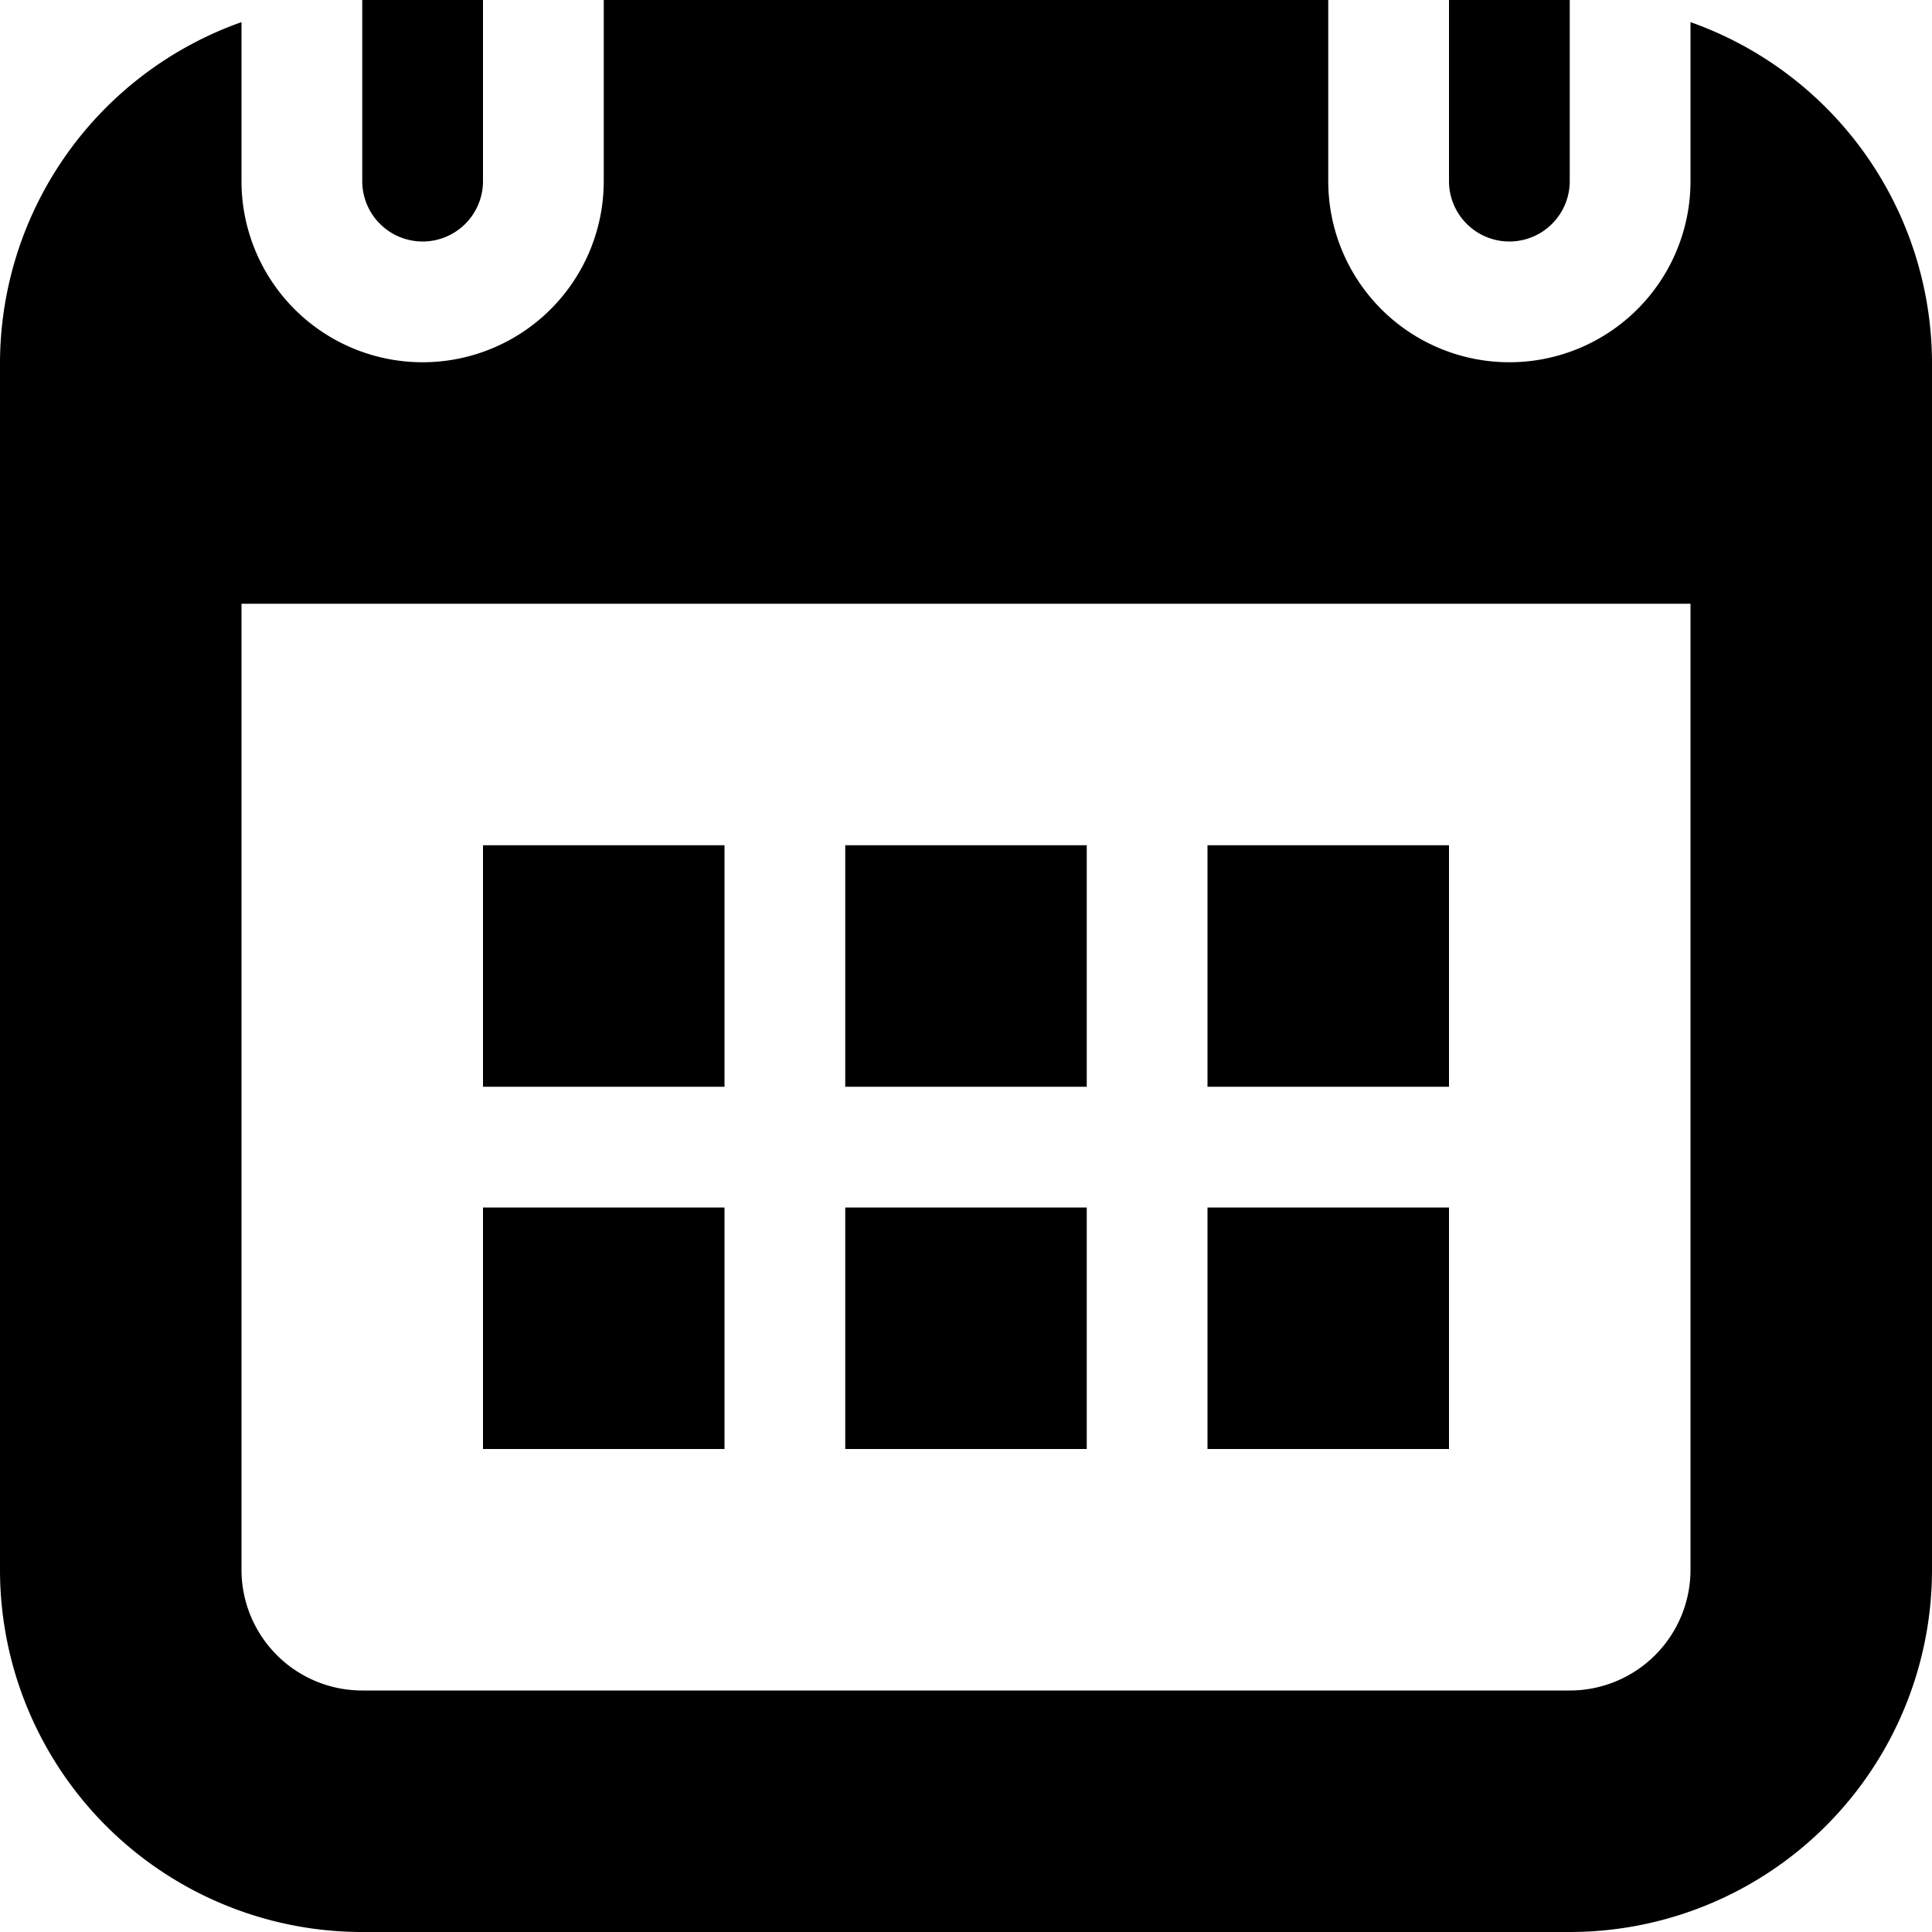 <svg id="Layer_1" data-name="Layer 1" xmlns="http://www.w3.org/2000/svg" viewBox="0 0 48 48"><title>recent activity</title><path d="M39,48H9a9,9,0,0,1-9-9V9A9,9,0,0,1,6,.55V4.5a4.5,4.5,0,0,0,9,0V0H33V4.5a4.5,4.5,0,1,0,9,0V.55A9,9,0,0,1,48,9V39A9,9,0,0,1,39,48Zm3-33H6V39a3,3,0,0,0,3,3H39a3,3,0,0,0,3-3ZM30,30h6v6H30Zm0-9h6v6H30Zm-9,9h6v6H21Zm0-9h6v6H21Zm-9,9h6v6H12Zm0-9h6v6H12ZM37.5,6A1.5,1.5,0,0,1,36,4.5V0h3V4.5A1.5,1.5,0,0,1,37.5,6Zm-27,0A1.5,1.5,0,0,1,9,4.5V0h3V4.5A1.5,1.5,0,0,1,10.5,6Z" transform="translate(0 0)"/></svg>
